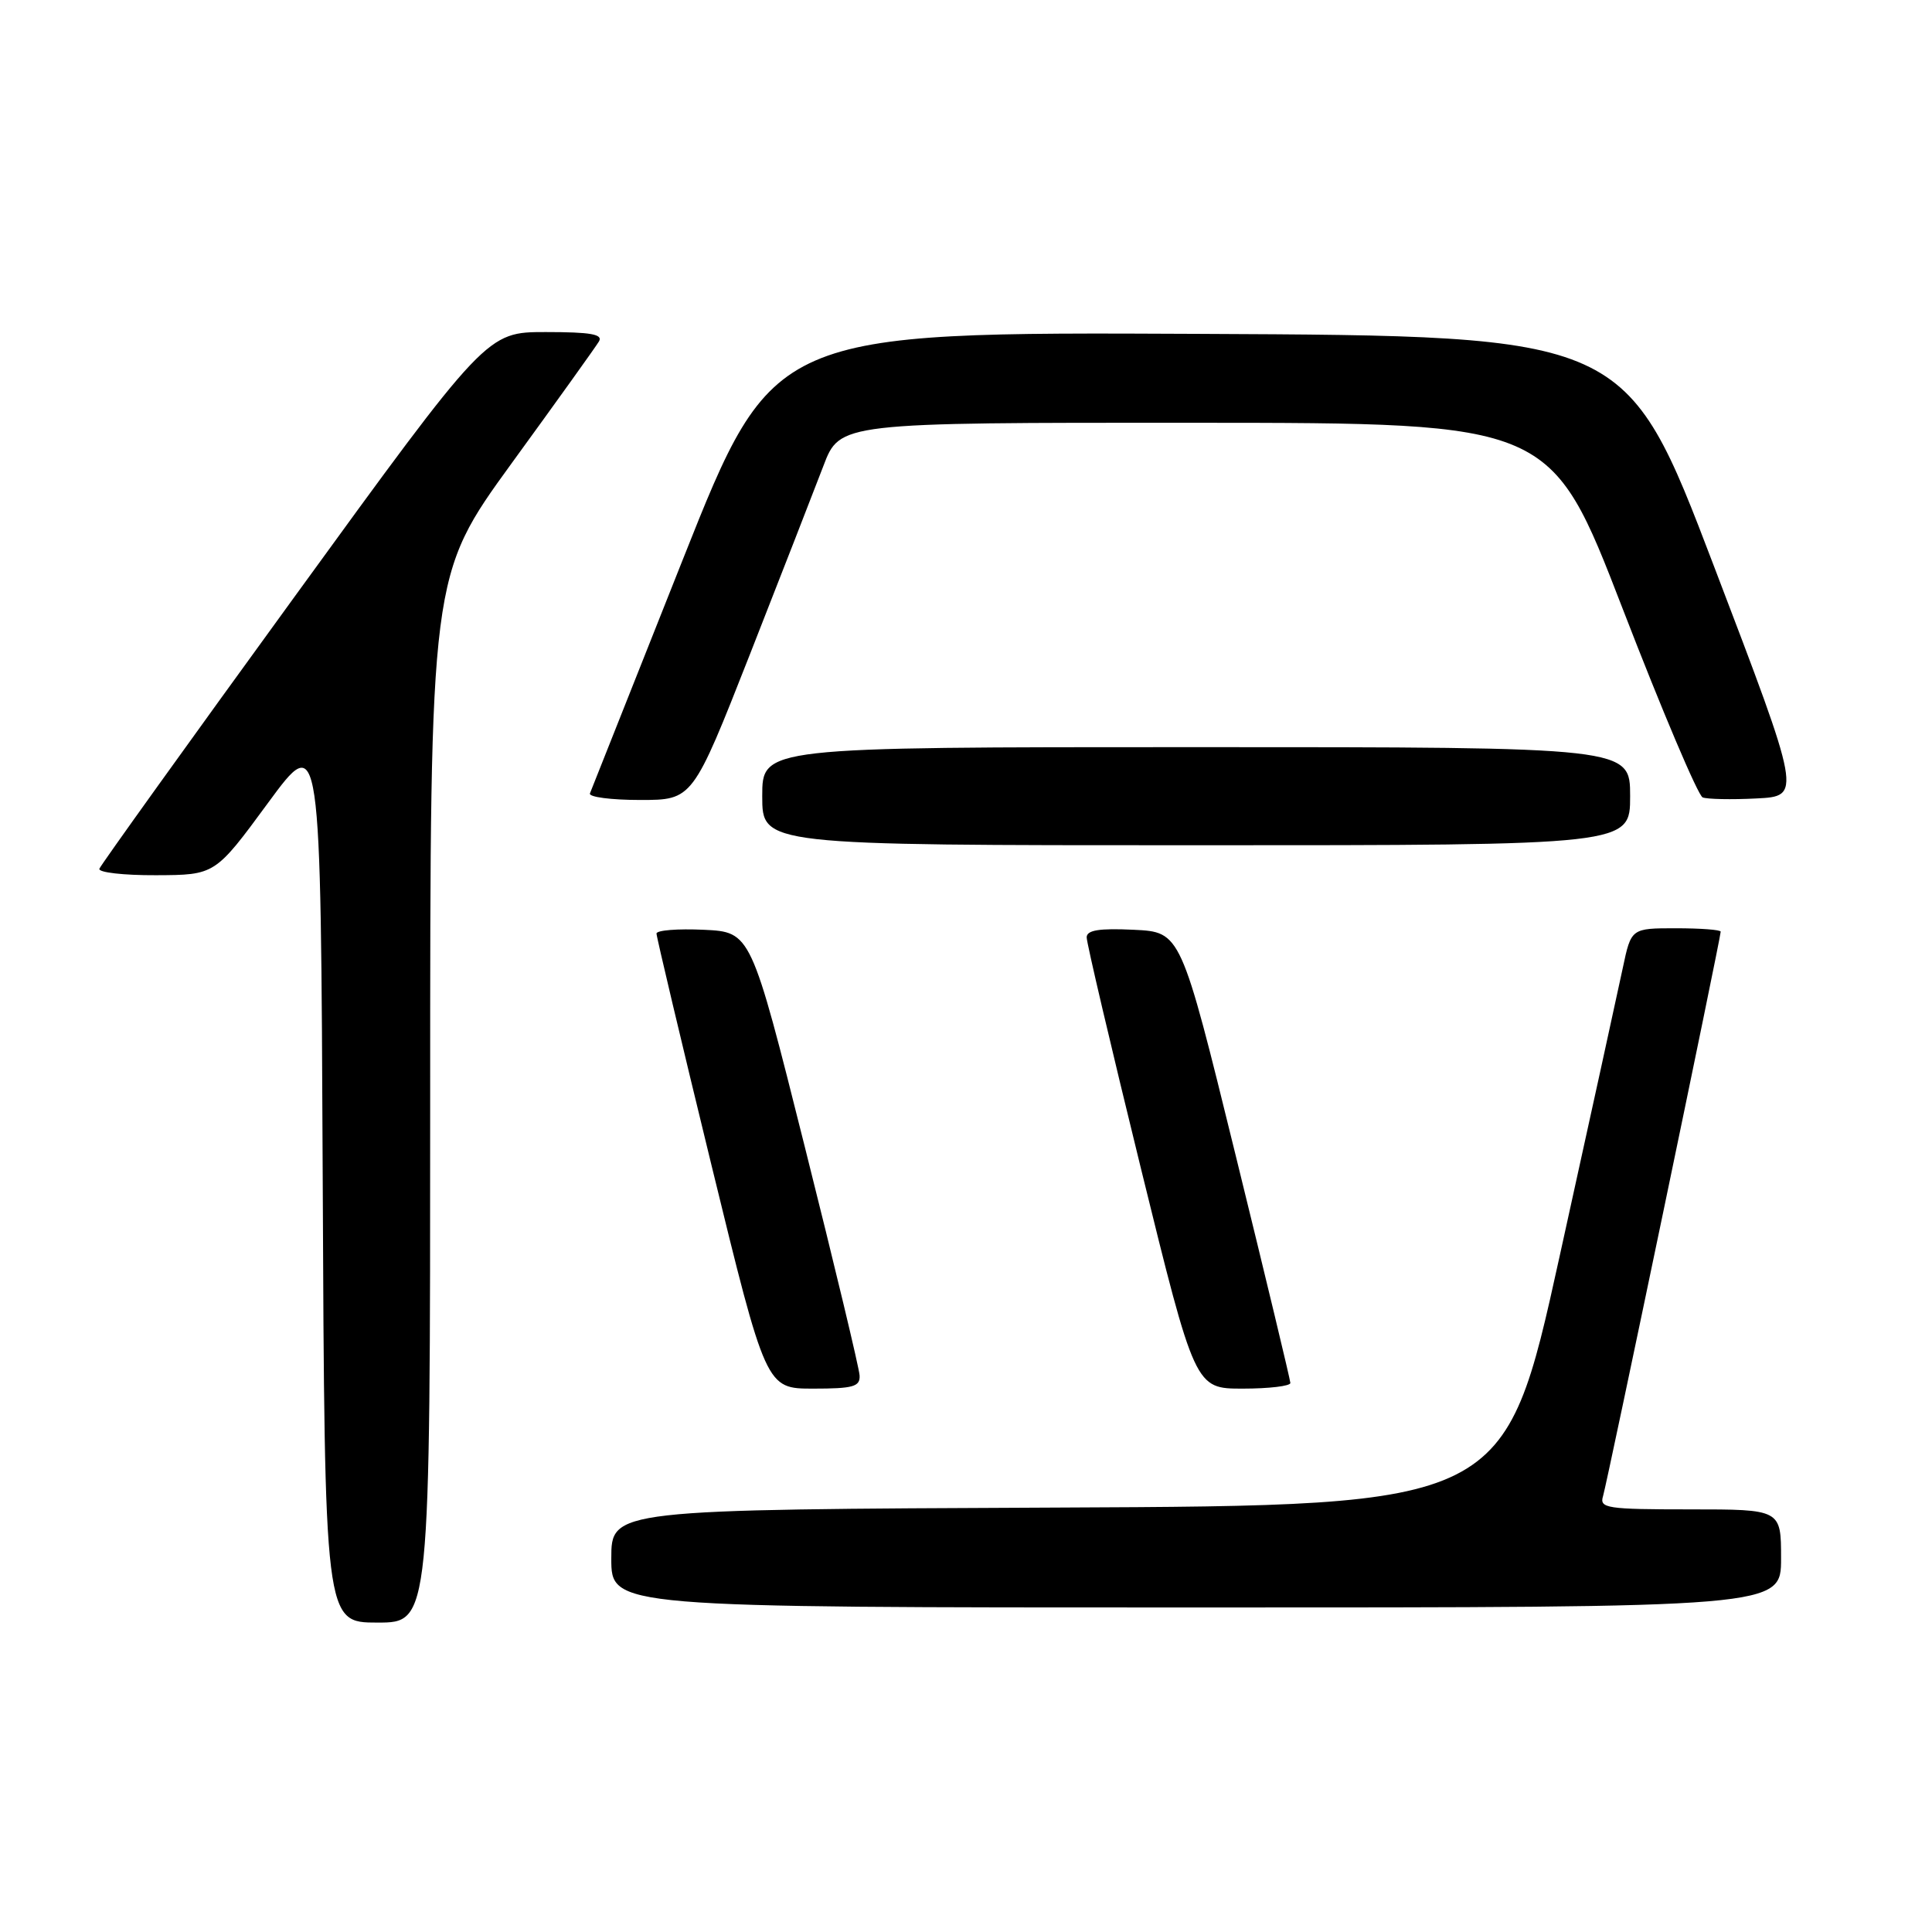 <?xml version="1.0" encoding="UTF-8" standalone="no"?>
<!DOCTYPE svg PUBLIC "-//W3C//DTD SVG 1.1//EN" "http://www.w3.org/Graphics/SVG/1.1/DTD/svg11.dtd" >
<svg xmlns="http://www.w3.org/2000/svg" xmlns:xlink="http://www.w3.org/1999/xlink" version="1.1" viewBox="0 0 256 256">
 <g >
 <path fill="currentColor"
d=" M 57.00 145.63 C 57.00 76.26 57.00 76.26 67.80 61.38 C 73.75 53.20 78.95 45.94 79.36 45.25 C 79.94 44.29 78.29 44.00 72.31 44.00 C 64.50 44.00 64.50 44.00 39.00 79.11 C 24.97 98.42 13.35 114.62 13.17 115.11 C 12.98 115.60 16.36 115.99 20.67 115.97 C 28.50 115.94 28.50 115.94 35.50 106.41 C 42.50 96.88 42.50 96.88 42.76 155.94 C 43.02 215.00 43.02 215.00 50.01 215.00 C 57.00 215.00 57.00 215.00 57.00 145.63 Z  M 236.00 206.50 C 236.00 200.00 236.00 200.00 223.93 200.00 C 212.90 200.00 211.91 199.85 212.41 198.25 C 212.95 196.49 228.00 124.30 228.00 123.45 C 228.00 123.20 225.33 123.00 222.07 123.00 C 216.14 123.00 216.14 123.00 215.03 128.25 C 214.42 131.14 210.65 148.35 206.65 166.50 C 199.38 199.50 199.38 199.50 140.19 199.76 C 81.00 200.02 81.00 200.02 81.00 206.51 C 81.00 213.00 81.00 213.00 158.50 213.00 C 236.00 213.00 236.00 213.00 236.00 206.50 Z  M 113.90 182.25 C 113.85 181.29 110.59 167.68 106.65 152.00 C 99.50 123.50 99.50 123.50 93.25 123.20 C 89.81 123.04 87.00 123.26 86.99 123.70 C 86.99 124.14 90.25 137.89 94.24 154.25 C 101.50 184.00 101.50 184.00 107.75 184.00 C 113.07 184.00 113.99 183.74 113.90 182.25 Z  M 170.98 183.25 C 170.97 182.84 167.70 169.22 163.71 153.00 C 156.46 123.50 156.46 123.50 150.23 123.20 C 145.64 122.98 144.00 123.25 143.99 124.20 C 143.98 124.92 147.21 138.66 151.16 154.75 C 158.35 184.00 158.35 184.00 164.67 184.00 C 168.15 184.00 170.99 183.66 170.98 183.25 Z  M 216.00 105.50 C 216.00 99.00 216.00 99.00 158.50 99.00 C 101.00 99.00 101.00 99.00 101.00 105.50 C 101.00 112.00 101.00 112.00 158.50 112.00 C 216.00 112.00 216.00 112.00 216.00 105.50 Z  M 99.35 86.75 C 103.51 76.16 107.89 64.91 109.10 61.75 C 111.28 56.00 111.28 56.00 158.39 56.02 C 205.50 56.04 205.50 56.04 215.00 80.63 C 220.22 94.15 225.00 105.41 225.61 105.66 C 226.21 105.90 229.42 105.97 232.72 105.80 C 238.74 105.50 238.74 105.50 227.10 75.00 C 215.47 44.50 215.47 44.50 158.96 44.24 C 102.46 43.98 102.46 43.98 90.48 74.13 C 83.89 90.70 78.35 104.66 78.17 105.13 C 77.98 105.61 80.97 106.00 84.81 106.00 C 91.78 106.00 91.78 106.00 99.35 86.75 Z "/>
</g>
</svg>
